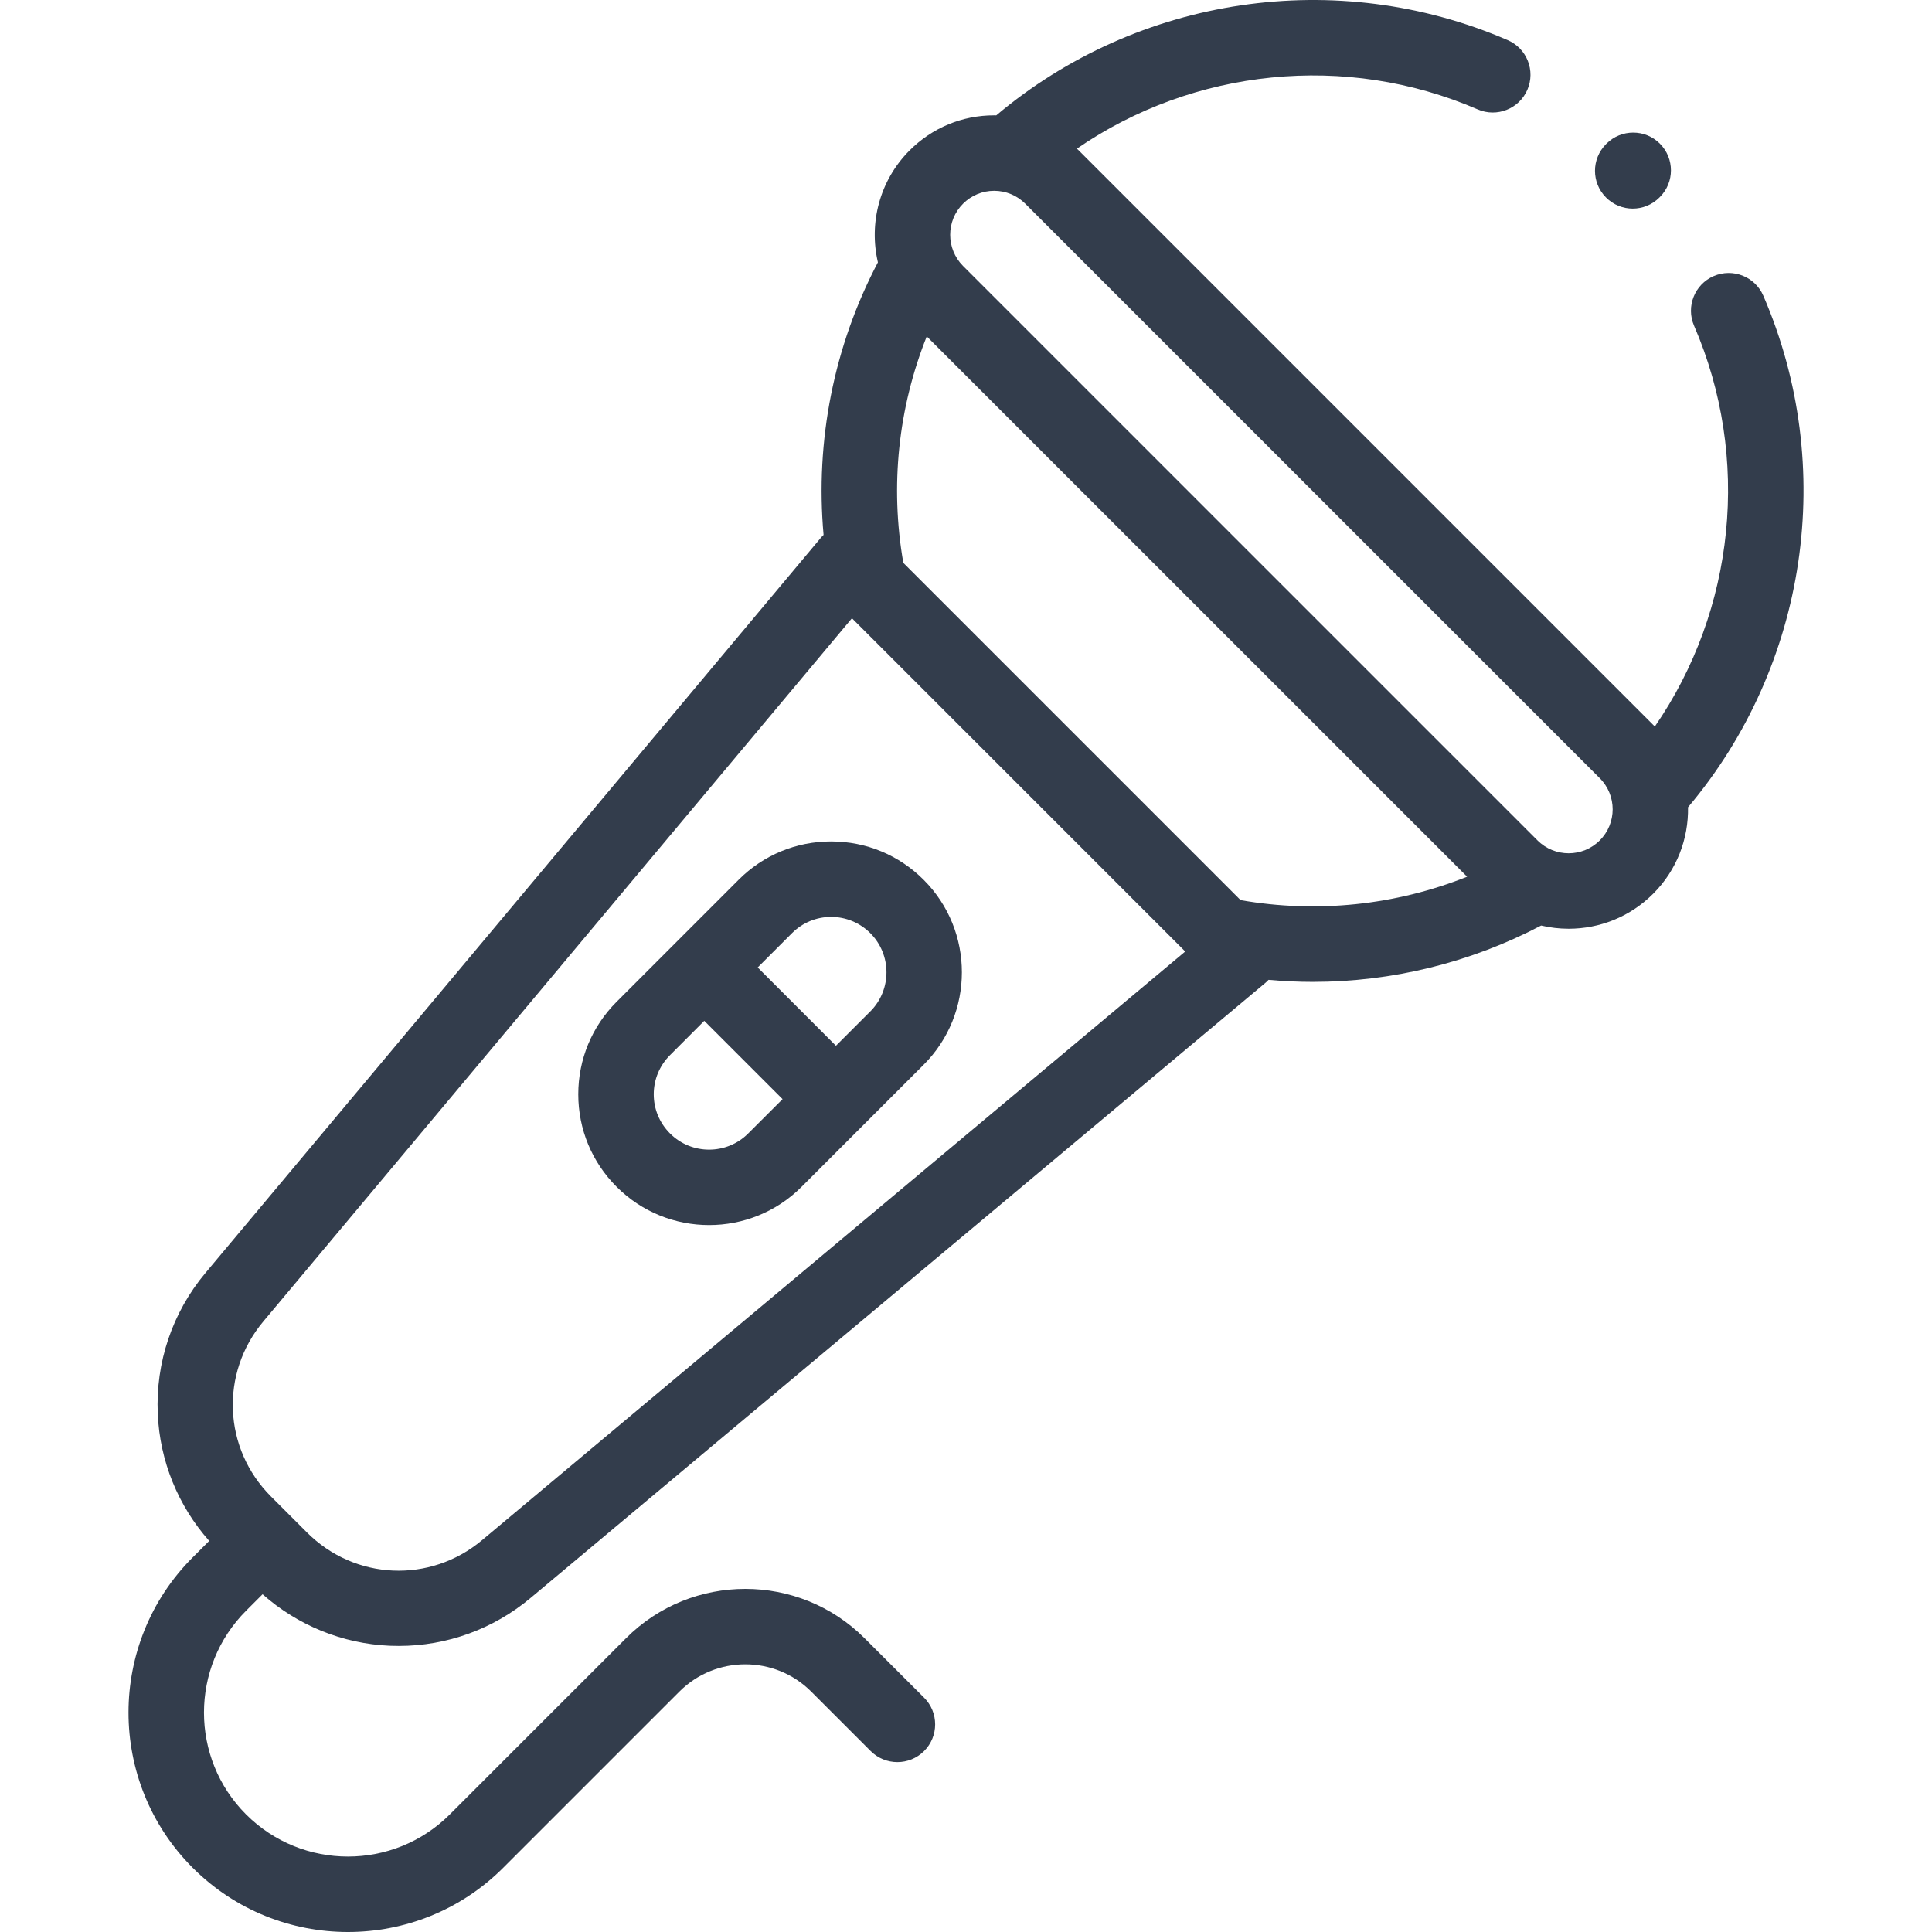 <svg width="32" height="32" viewBox="0 0 32 32" fill="none" xmlns="http://www.w3.org/2000/svg">
<path d="M29.206 4.898C29.069 4.581 28.701 4.436 28.384 4.573C28.068 4.71 27.922 5.078 28.059 5.395C29.006 7.583 28.739 10.102 27.409 12.034C27.399 12.024 27.391 12.015 27.381 12.005L17.866 2.49C17.856 2.481 17.846 2.472 17.837 2.462C19.769 1.133 22.29 0.866 24.476 1.812C24.793 1.949 25.161 1.803 25.298 1.487C25.435 1.17 25.29 0.802 24.973 0.665C22.145 -0.558 18.845 -0.066 16.501 1.911C16.49 1.911 16.478 1.91 16.466 1.91C15.938 1.91 15.441 2.116 15.067 2.49C14.565 2.992 14.39 3.699 14.541 4.345C13.811 5.733 13.501 7.301 13.641 8.86C13.624 8.877 13.607 8.894 13.591 8.913L3.402 21.085C2.855 21.739 2.575 22.567 2.613 23.418C2.647 24.2 2.949 24.94 3.465 25.522L3.192 25.795C1.774 27.212 1.774 29.519 3.192 30.937C3.901 31.646 4.832 32 5.763 32C6.694 32 7.625 31.646 8.334 30.937L11.253 28.018C11.855 27.416 12.834 27.416 13.436 28.018L14.421 29.003C14.666 29.247 15.061 29.247 15.306 29.003C15.55 28.759 15.55 28.363 15.306 28.119L14.32 27.134C13.231 26.045 11.458 26.044 10.369 27.134L7.45 30.053C6.52 30.983 5.006 30.983 4.076 30.053C3.146 29.123 3.146 27.609 4.076 26.679L4.349 26.406C4.932 26.922 5.671 27.224 6.453 27.259C6.504 27.261 6.554 27.262 6.605 27.262C7.402 27.262 8.171 26.983 8.786 26.469L20.958 16.28C20.977 16.264 20.995 16.247 21.011 16.229C21.255 16.251 21.5 16.263 21.743 16.263C23.057 16.263 24.356 15.945 25.526 15.33C25.676 15.365 25.829 15.383 25.982 15.383C26.489 15.383 26.995 15.19 27.381 14.804C27.776 14.41 27.968 13.889 27.959 13.371C29.938 11.027 30.431 7.729 29.206 4.898ZM7.983 25.511C7.123 26.23 5.877 26.175 5.084 25.382L4.787 25.085C4.787 25.085 4.787 25.085 4.786 25.085C4.786 25.085 4.786 25.084 4.786 25.084L4.489 24.787C3.696 23.994 3.641 22.748 4.361 21.888L14.111 10.24L19.631 15.76L7.983 25.511ZM20.548 14.909L14.962 9.323C14.74 8.053 14.877 6.755 15.35 5.572L24.3 14.521C23.117 14.994 21.817 15.131 20.548 14.909ZM26.497 13.92C26.213 14.204 25.751 14.204 25.466 13.92L15.951 4.405C15.667 4.12 15.667 3.658 15.951 3.374C16.089 3.236 16.272 3.16 16.466 3.16C16.661 3.16 16.844 3.236 16.982 3.374L26.497 12.889C26.782 13.174 26.782 13.636 26.497 13.92Z" fill="#333D4C"/>
<path d="M15.298 14.572C14.889 14.162 14.345 13.937 13.766 13.937C13.188 13.937 12.643 14.162 12.234 14.572L10.213 16.593C9.804 17.002 9.578 17.546 9.578 18.125C9.578 18.704 9.804 19.248 10.213 19.657C10.635 20.08 11.19 20.291 11.745 20.291C12.3 20.291 12.855 20.08 13.277 19.657L15.298 17.636C16.143 16.791 16.143 15.416 15.298 14.572ZM11.097 18.773C10.924 18.6 10.828 18.37 10.828 18.125C10.828 17.88 10.924 17.65 11.097 17.477L11.665 16.908L12.962 18.205L12.393 18.773C12.036 19.131 11.454 19.131 11.097 18.773ZM14.415 16.752L13.846 17.321L12.55 16.024L13.118 15.456C13.291 15.283 13.521 15.187 13.766 15.187C14.011 15.187 14.241 15.283 14.415 15.456C14.772 15.813 14.772 16.395 14.415 16.752Z" fill="#333D4C"/>
<path d="M27.043 3.455C27.203 3.455 27.363 3.394 27.485 3.271L27.493 3.263C27.737 3.019 27.737 2.624 27.493 2.379C27.249 2.135 26.853 2.135 26.609 2.379L26.601 2.387C26.357 2.632 26.357 3.027 26.601 3.271C26.723 3.394 26.883 3.455 27.043 3.455Z" fill="#333D4C"/>
</svg>
